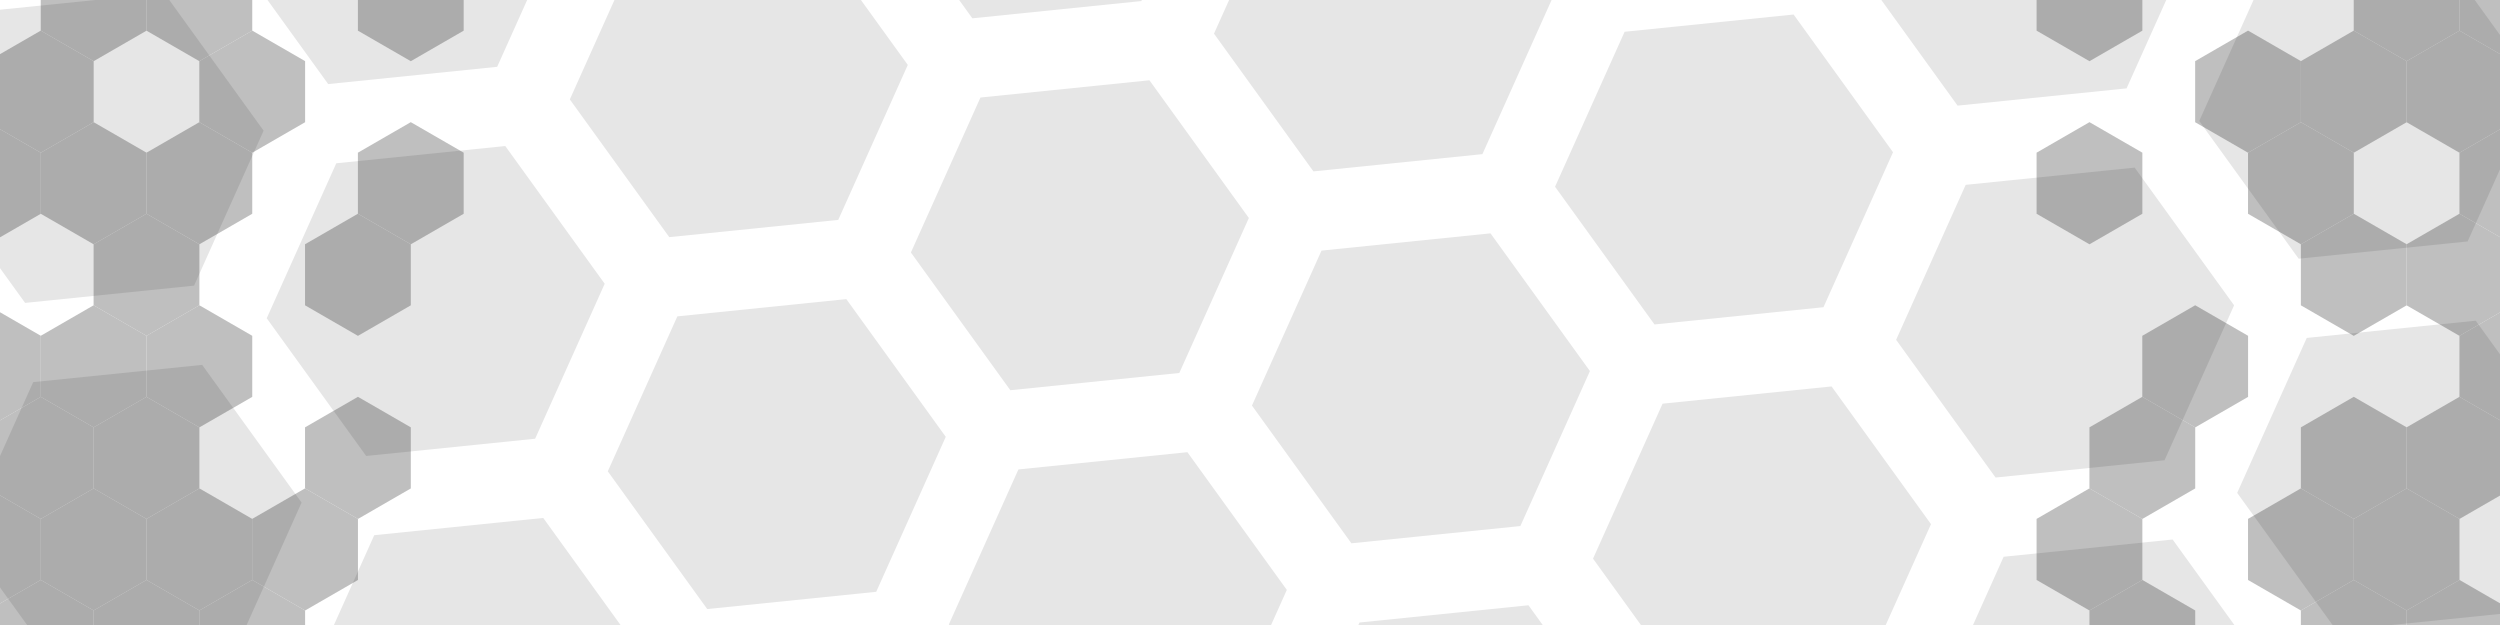 <?xml version="1.0" encoding="UTF-8" standalone="no"?>
<!-- Created with Inkscape (http://www.inkscape.org/) -->

<svg
   width="1024"
   height="256"
   viewBox="0 0 270.933 67.733"
   version="1.1"
   id="svg1"
   inkscape:version="1.4 (86a8ad7, 2024-10-11)"
   sodipodi:docname="title.svg"
   xmlns:inkscape="http://www.inkscape.org/namespaces/inkscape"
   xmlns:sodipodi="http://sodipodi.sourceforge.net/DTD/sodipodi-0.dtd"
   xmlns="http://www.w3.org/2000/svg"
   xmlns:svg="http://www.w3.org/2000/svg">
  <sodipodi:namedview
     id="namedview1"
     pagecolor="#505050"
     bordercolor="#eeeeee"
     borderopacity="1"
     inkscape:showpageshadow="0"
     inkscape:pageopacity="0"
     inkscape:pagecheckerboard="0"
     inkscape:deskcolor="#505050"
     inkscape:document-units="px"
     inkscape:zoom="0.7332364"
     inkscape:cx="767.14686"
     inkscape:cy="133.65403"
     inkscape:window-width="2560"
     inkscape:window-height="1476"
     inkscape:window-x="-12"
     inkscape:window-y="-12"
     inkscape:window-maximized="1"
     inkscape:current-layer="g256" />
  <defs
     id="defs1">
    <filter
       inkscape:collect="always"
       style="color-interpolation-filters:sRGB"
       id="filter243"
       x="-0.035"
       y="-0.022"
       width="1.071"
       height="1.044">
      <feGaussianBlur
         inkscape:collect="always"
         stdDeviation="0.843"
         id="feGaussianBlur243" />
    </filter>
    <filter
       inkscape:collect="always"
       style="color-interpolation-filters:sRGB"
       id="filter244"
       x="-0.031"
       y="-0.024"
       width="1.062"
       height="1.048">
      <feGaussianBlur
         inkscape:collect="always"
         stdDeviation="0.82"
         id="feGaussianBlur244" />
    </filter>
  </defs>
  <g
     inkscape:label="Layer 1"
     inkscape:groupmode="layer"
     id="layer1">
    <rect
       style="opacity:1;fill:#ffffff;fill-opacity:1;stroke-width:1;stroke-linecap:round;stroke-linejoin:round;-inkscape-stroke:none;paint-order:stroke markers fill"
       id="rect1"
       width="270.933"
       height="67.733"
       x="0"
       y="0" />
    <g
       id="g243"
       style="opacity:0.25;filter:url(#filter243)"
       transform="translate(-1.323)">
      <path
         sodipodi:type="star"
         style="opacity:1;fill:#000000;fill-opacity:1;stroke-width:1.611;stroke-linecap:round;stroke-linejoin:round;-inkscape-stroke:none;paint-order:stroke markers fill"
         id="path2"
         inkscape:flatsided="true"
         sodipodi:sides="6"
         sodipodi:cx="32.475883"
         sodipodi:cy="33.377991"
         sodipodi:r1="10.658625"
         sodipodi:r2="9.2306404"
         sodipodi:arg1="-1.5707963"
         sodipodi:arg2="-1.0471976"
         inkscape:rounded="0"
         inkscape:randomized="0"
         d="m 32.476,22.719 9.231,5.329 0,10.659 -9.231,5.329 -9.231,-5.329 0,-10.659 z"
         transform="matrix(0.621,0,0,0.621,-14.426,-10.792)" />
      <path
         sodipodi:type="star"
         style="opacity:1;fill:#000000;fill-opacity:1;stroke-width:1.611;stroke-linecap:round;stroke-linejoin:round;-inkscape-stroke:none;paint-order:stroke markers fill"
         id="path4"
         inkscape:flatsided="true"
         sodipodi:sides="6"
         sodipodi:cx="32.475883"
         sodipodi:cy="33.377991"
         sodipodi:r1="10.658625"
         sodipodi:r2="9.2306404"
         sodipodi:arg1="-1.5707963"
         sodipodi:arg2="-1.0471976"
         inkscape:rounded="0"
         inkscape:randomized="0"
         d="m 32.476,22.719 9.231,5.329 0,10.659 -9.231,5.329 -9.231,-5.329 0,-10.659 z"
         transform="matrix(0.621,0,0,0.621,-8.697,-20.714)" />
      <path
         sodipodi:type="star"
         style="opacity:1;fill:#000000;fill-opacity:1;stroke-width:1.611;stroke-linecap:round;stroke-linejoin:round;-inkscape-stroke:none;paint-order:stroke markers fill"
         id="path6"
         inkscape:flatsided="true"
         sodipodi:sides="6"
         sodipodi:cx="32.475883"
         sodipodi:cy="33.377991"
         sodipodi:r1="10.658625"
         sodipodi:r2="9.2306404"
         sodipodi:arg1="-1.5707963"
         sodipodi:arg2="-1.0471976"
         inkscape:rounded="0"
         inkscape:randomized="0"
         d="m 32.476,22.719 9.231,5.329 0,10.659 -9.231,5.329 -9.231,-5.329 0,-10.659 z"
         transform="matrix(0.621,0,0,0.621,2.76,-0.87)" />
      <path
         sodipodi:type="star"
         style="opacity:1;fill:#000000;fill-opacity:1;stroke-width:1.611;stroke-linecap:round;stroke-linejoin:round;-inkscape-stroke:none;paint-order:stroke markers fill"
         id="path7"
         inkscape:flatsided="true"
         sodipodi:sides="6"
         sodipodi:cx="32.475883"
         sodipodi:cy="33.377991"
         sodipodi:r1="10.658625"
         sodipodi:r2="9.2306404"
         sodipodi:arg1="-1.5707963"
         sodipodi:arg2="-1.0471976"
         inkscape:rounded="0"
         inkscape:randomized="0"
         d="m 32.476,22.719 9.231,5.329 0,10.659 -9.231,5.329 -9.231,-5.329 0,-10.659 z"
         transform="matrix(0.621,0,0,0.621,8.488,-10.792)" />
      <path
         sodipodi:type="star"
         style="opacity:1;fill:#000000;fill-opacity:1;stroke-width:1.611;stroke-linecap:round;stroke-linejoin:round;-inkscape-stroke:none;paint-order:stroke markers fill"
         id="path9"
         inkscape:flatsided="true"
         sodipodi:sides="6"
         sodipodi:cx="32.475883"
         sodipodi:cy="33.377991"
         sodipodi:r1="10.658625"
         sodipodi:r2="9.2306404"
         sodipodi:arg1="-1.5707963"
         sodipodi:arg2="-1.0471976"
         inkscape:rounded="0"
         inkscape:randomized="0"
         d="m 32.476,22.719 9.231,5.329 0,10.659 -9.231,5.329 -9.231,-5.329 0,-10.659 z"
         transform="matrix(0.621,0,0,0.621,2.76,-20.714)" />
      <path
         sodipodi:type="star"
         style="opacity:1;fill:#000000;fill-opacity:1;stroke-width:1.611;stroke-linecap:round;stroke-linejoin:round;-inkscape-stroke:none;paint-order:stroke markers fill"
         id="path13"
         inkscape:flatsided="true"
         sodipodi:sides="6"
         sodipodi:cx="32.475883"
         sodipodi:cy="33.377991"
         sodipodi:r1="10.658625"
         sodipodi:r2="9.2306404"
         sodipodi:arg1="-1.5707963"
         sodipodi:arg2="-1.0471976"
         inkscape:rounded="0"
         inkscape:randomized="0"
         d="m 32.476,22.719 9.231,5.329 0,10.659 -9.231,5.329 -9.231,-5.329 0,-10.659 z"
         transform="matrix(0.621,0,0,0.621,-2.969,9.052)" />
      <path
         sodipodi:type="star"
         style="opacity:1;fill:#000000;fill-opacity:1;stroke-width:1.611;stroke-linecap:round;stroke-linejoin:round;-inkscape-stroke:none;paint-order:stroke markers fill"
         id="path14"
         inkscape:flatsided="true"
         sodipodi:sides="6"
         sodipodi:cx="32.475883"
         sodipodi:cy="33.377991"
         sodipodi:r1="10.658625"
         sodipodi:r2="9.2306404"
         sodipodi:arg1="-1.5707963"
         sodipodi:arg2="-1.0471976"
         inkscape:rounded="0"
         inkscape:randomized="0"
         d="m 32.476,22.719 9.231,5.329 0,10.659 -9.231,5.329 -9.231,-5.329 0,-10.659 z"
         transform="matrix(0.621,0,0,0.621,2.76,18.974)" />
      <path
         sodipodi:type="star"
         style="opacity:1;fill:#000000;fill-opacity:1;stroke-width:1.611;stroke-linecap:round;stroke-linejoin:round;-inkscape-stroke:none;paint-order:stroke markers fill"
         id="path17"
         inkscape:flatsided="true"
         sodipodi:sides="6"
         sodipodi:cx="32.475883"
         sodipodi:cy="33.377991"
         sodipodi:r1="10.658625"
         sodipodi:r2="9.2306404"
         sodipodi:arg1="-1.5707963"
         sodipodi:arg2="-1.0471976"
         inkscape:rounded="0"
         inkscape:randomized="0"
         d="m 32.476,22.719 9.231,5.329 0,10.659 -9.231,5.329 -9.231,-5.329 0,-10.659 z"
         transform="matrix(0.621,0,0,0.621,19.945,28.895)" />
      <path
         sodipodi:type="star"
         style="opacity:1;fill:#000000;fill-opacity:1;stroke-width:1.611;stroke-linecap:round;stroke-linejoin:round;-inkscape-stroke:none;paint-order:stroke markers fill"
         id="path20"
         inkscape:flatsided="true"
         sodipodi:sides="6"
         sodipodi:cx="32.475883"
         sodipodi:cy="33.377991"
         sodipodi:r1="10.658625"
         sodipodi:r2="9.2306404"
         sodipodi:arg1="-1.5707963"
         sodipodi:arg2="-1.0471976"
         inkscape:rounded="0"
         inkscape:randomized="0"
         d="m 32.476,22.719 9.231,5.329 0,10.659 -9.231,5.329 -9.231,-5.329 0,-10.659 z"
         transform="matrix(0.621,0,0,0.621,19.945,9.052)" />
      <path
         sodipodi:type="star"
         style="opacity:1;fill:#000000;fill-opacity:1;stroke-width:1.611;stroke-linecap:round;stroke-linejoin:round;-inkscape-stroke:none;paint-order:stroke markers fill"
         id="path21"
         inkscape:flatsided="true"
         sodipodi:sides="6"
         sodipodi:cx="32.475883"
         sodipodi:cy="33.377991"
         sodipodi:r1="10.658625"
         sodipodi:r2="9.2306404"
         sodipodi:arg1="-1.5707963"
         sodipodi:arg2="-1.0471976"
         inkscape:rounded="0"
         inkscape:randomized="0"
         d="m 32.476,22.719 9.231,5.329 0,10.659 -9.231,5.329 -9.231,-5.329 0,-10.659 z"
         transform="matrix(0.621,0,0,0.621,25.673,-0.87)" />
      <path
         sodipodi:type="star"
         style="opacity:1;fill:#000000;fill-opacity:1;stroke-width:1.611;stroke-linecap:round;stroke-linejoin:round;-inkscape-stroke:none;paint-order:stroke markers fill"
         id="path25"
         inkscape:flatsided="true"
         sodipodi:sides="6"
         sodipodi:cx="32.475883"
         sodipodi:cy="33.377991"
         sodipodi:r1="10.658625"
         sodipodi:r2="9.2306404"
         sodipodi:arg1="-1.5707963"
         sodipodi:arg2="-1.0471976"
         inkscape:rounded="0"
         inkscape:randomized="0"
         d="m 32.476,22.719 9.231,5.329 0,10.659 -9.231,5.329 -9.231,-5.329 0,-10.659 z"
         transform="matrix(0.621,0,0,0.621,-20.154,18.974)" />
      <path
         sodipodi:type="star"
         style="opacity:1;fill:#000000;fill-opacity:1;stroke-width:1.611;stroke-linecap:round;stroke-linejoin:round;-inkscape-stroke:none;paint-order:stroke markers fill"
         id="path26"
         inkscape:flatsided="true"
         sodipodi:sides="6"
         sodipodi:cx="32.475883"
         sodipodi:cy="33.377991"
         sodipodi:r1="10.658625"
         sodipodi:r2="9.2306404"
         sodipodi:arg1="-1.5707963"
         sodipodi:arg2="-1.0471976"
         inkscape:rounded="0"
         inkscape:randomized="0"
         d="m 32.476,22.719 9.231,5.329 0,10.659 -9.231,5.329 -9.231,-5.329 0,-10.659 z"
         transform="matrix(0.621,0,0,0.621,-14.426,28.895)" />
      <path
         sodipodi:type="star"
         style="opacity:1;fill:#000000;fill-opacity:1;stroke-width:1.611;stroke-linecap:round;stroke-linejoin:round;-inkscape-stroke:none;paint-order:stroke markers fill"
         id="path27"
         inkscape:flatsided="true"
         sodipodi:sides="6"
         sodipodi:cx="32.475883"
         sodipodi:cy="33.377991"
         sodipodi:r1="10.658625"
         sodipodi:r2="9.2306404"
         sodipodi:arg1="-1.5707963"
         sodipodi:arg2="-1.0471976"
         inkscape:rounded="0"
         inkscape:randomized="0"
         d="m 32.476,22.719 9.231,5.329 0,10.659 -9.231,5.329 -9.231,-5.329 0,-10.659 z"
         transform="matrix(0.621,0,0,0.621,-8.697,18.974)" />
      <path
         sodipodi:type="star"
         style="opacity:1;fill:#000000;fill-opacity:1;stroke-width:1.611;stroke-linecap:round;stroke-linejoin:round;-inkscape-stroke:none;paint-order:stroke markers fill"
         id="path28"
         inkscape:flatsided="true"
         sodipodi:sides="6"
         sodipodi:cx="32.475883"
         sodipodi:cy="33.377991"
         sodipodi:r1="10.658625"
         sodipodi:r2="9.2306404"
         sodipodi:arg1="-1.5707963"
         sodipodi:arg2="-1.0471976"
         inkscape:rounded="0"
         inkscape:randomized="0"
         d="m 32.476,22.719 9.231,5.329 0,10.659 -9.231,5.329 -9.231,-5.329 0,-10.659 z"
         transform="matrix(0.621,0,0,0.621,-20.154,-0.87)" />
      <path
         sodipodi:type="star"
         style="opacity:1;fill:#000000;fill-opacity:1;stroke-width:1.611;stroke-linecap:round;stroke-linejoin:round;-inkscape-stroke:none;paint-order:stroke markers fill"
         id="path30"
         inkscape:flatsided="true"
         sodipodi:sides="6"
         sodipodi:cx="32.475883"
         sodipodi:cy="33.377991"
         sodipodi:r1="10.658625"
         sodipodi:r2="9.2306404"
         sodipodi:arg1="-1.5707963"
         sodipodi:arg2="-1.0471976"
         inkscape:rounded="0"
         inkscape:randomized="0"
         d="m 32.476,22.719 9.231,5.329 0,10.659 -9.231,5.329 -9.231,-5.329 0,-10.659 z"
         transform="matrix(0.621,0,0,0.621,-8.697,-0.87)" />
      <path
         sodipodi:type="star"
         style="opacity:1;fill:#000000;fill-opacity:1;stroke-width:1.611;stroke-linecap:round;stroke-linejoin:round;-inkscape-stroke:none;paint-order:stroke markers fill"
         id="path31"
         inkscape:flatsided="true"
         sodipodi:sides="6"
         sodipodi:cx="32.475883"
         sodipodi:cy="33.377991"
         sodipodi:r1="10.658625"
         sodipodi:r2="9.2306404"
         sodipodi:arg1="-1.5707963"
         sodipodi:arg2="-1.0471976"
         inkscape:rounded="0"
         inkscape:randomized="0"
         d="m 32.476,22.719 9.231,5.329 0,10.659 -9.231,5.329 -9.231,-5.329 0,-10.659 z"
         transform="matrix(0.621,0,0,0.621,-20.154,38.817)" />
      <path
         sodipodi:type="star"
         style="opacity:1;fill:#000000;fill-opacity:1;stroke-width:1.611;stroke-linecap:round;stroke-linejoin:round;-inkscape-stroke:none;paint-order:stroke markers fill"
         id="path32"
         inkscape:flatsided="true"
         sodipodi:sides="6"
         sodipodi:cx="32.475883"
         sodipodi:cy="33.377991"
         sodipodi:r1="10.658625"
         sodipodi:r2="9.2306404"
         sodipodi:arg1="-1.5707963"
         sodipodi:arg2="-1.0471976"
         inkscape:rounded="0"
         inkscape:randomized="0"
         d="m 32.476,22.719 9.231,5.329 0,10.659 -9.231,5.329 -9.231,-5.329 0,-10.659 z"
         transform="matrix(0.621,0,0,0.621,-14.426,48.739)" />
      <path
         sodipodi:type="star"
         style="opacity:1;fill:#000000;fill-opacity:1;stroke-width:1.611;stroke-linecap:round;stroke-linejoin:round;-inkscape-stroke:none;paint-order:stroke markers fill"
         id="path33"
         inkscape:flatsided="true"
         sodipodi:sides="6"
         sodipodi:cx="32.475883"
         sodipodi:cy="33.377991"
         sodipodi:r1="10.658625"
         sodipodi:r2="9.2306404"
         sodipodi:arg1="-1.5707963"
         sodipodi:arg2="-1.0471976"
         inkscape:rounded="0"
         inkscape:randomized="0"
         d="m 32.476,22.719 9.231,5.329 0,10.659 -9.231,5.329 -9.231,-5.329 0,-10.659 z"
         transform="matrix(0.621,0,0,0.621,-8.697,38.817)" />
      <path
         sodipodi:type="star"
         style="opacity:1;fill:#000000;fill-opacity:1;stroke-width:1.611;stroke-linecap:round;stroke-linejoin:round;-inkscape-stroke:none;paint-order:stroke markers fill"
         id="path34"
         inkscape:flatsided="true"
         sodipodi:sides="6"
         sodipodi:cx="32.475883"
         sodipodi:cy="33.377991"
         sodipodi:r1="10.658625"
         sodipodi:r2="9.2306404"
         sodipodi:arg1="-1.5707963"
         sodipodi:arg2="-1.0471976"
         inkscape:rounded="0"
         inkscape:randomized="0"
         d="m 32.476,22.719 9.231,5.329 0,10.659 -9.231,5.329 -9.231,-5.329 0,-10.659 z"
         transform="matrix(0.621,0,0,0.621,-2.969,48.739)" />
      <path
         sodipodi:type="star"
         style="opacity:1;fill:#000000;fill-opacity:1;stroke-width:1.611;stroke-linecap:round;stroke-linejoin:round;-inkscape-stroke:none;paint-order:stroke markers fill"
         id="path35"
         inkscape:flatsided="true"
         sodipodi:sides="6"
         sodipodi:cx="32.475883"
         sodipodi:cy="33.377991"
         sodipodi:r1="10.658625"
         sodipodi:r2="9.2306404"
         sodipodi:arg1="-1.5707963"
         sodipodi:arg2="-1.0471976"
         inkscape:rounded="0"
         inkscape:randomized="0"
         d="m 32.476,22.719 9.231,5.329 0,10.659 -9.231,5.329 -9.231,-5.329 0,-10.659 z"
         transform="matrix(0.621,0,0,0.621,2.76,58.661)" />
      <path
         sodipodi:type="star"
         style="opacity:1;fill:#000000;fill-opacity:1;stroke-width:1.611;stroke-linecap:round;stroke-linejoin:round;-inkscape-stroke:none;paint-order:stroke markers fill"
         id="path36"
         inkscape:flatsided="true"
         sodipodi:sides="6"
         sodipodi:cx="32.475883"
         sodipodi:cy="33.377991"
         sodipodi:r1="10.658625"
         sodipodi:r2="9.2306404"
         sodipodi:arg1="-1.5707963"
         sodipodi:arg2="-1.0471976"
         inkscape:rounded="0"
         inkscape:randomized="0"
         d="m 32.476,22.719 9.231,5.329 0,10.659 -9.231,5.329 -9.231,-5.329 0,-10.659 z"
         transform="matrix(0.621,0,0,0.621,8.488,48.739)" />
      <path
         sodipodi:type="star"
         style="opacity:1;fill:#000000;fill-opacity:1;stroke-width:1.611;stroke-linecap:round;stroke-linejoin:round;-inkscape-stroke:none;paint-order:stroke markers fill"
         id="path37"
         inkscape:flatsided="true"
         sodipodi:sides="6"
         sodipodi:cx="32.475883"
         sodipodi:cy="33.377991"
         sodipodi:r1="10.658625"
         sodipodi:r2="9.2306404"
         sodipodi:arg1="-1.5707963"
         sodipodi:arg2="-1.0471976"
         inkscape:rounded="0"
         inkscape:randomized="0"
         d="m 32.476,22.719 9.231,5.329 0,10.659 -9.231,5.329 -9.231,-5.329 0,-10.659 z"
         transform="matrix(0.621,0,0,0.621,-2.969,28.895)" />
      <path
         sodipodi:type="star"
         style="opacity:1;fill:#000000;fill-opacity:1;stroke-width:1.611;stroke-linecap:round;stroke-linejoin:round;-inkscape-stroke:none;paint-order:stroke markers fill"
         id="path38"
         inkscape:flatsided="true"
         sodipodi:sides="6"
         sodipodi:cx="32.475883"
         sodipodi:cy="33.377991"
         sodipodi:r1="10.658625"
         sodipodi:r2="9.2306404"
         sodipodi:arg1="-1.5707963"
         sodipodi:arg2="-1.0471976"
         inkscape:rounded="0"
         inkscape:randomized="0"
         d="m 32.476,22.719 9.231,5.329 0,10.659 -9.231,5.329 -9.231,-5.329 0,-10.659 z"
         transform="matrix(0.621,0,0,0.621,2.76,38.817)" />
      <path
         sodipodi:type="star"
         style="opacity:1;fill:#000000;fill-opacity:1;stroke-width:1.611;stroke-linecap:round;stroke-linejoin:round;-inkscape-stroke:none;paint-order:stroke markers fill"
         id="path40"
         inkscape:flatsided="true"
         sodipodi:sides="6"
         sodipodi:cx="32.475883"
         sodipodi:cy="33.377991"
         sodipodi:r1="10.658625"
         sodipodi:r2="9.2306404"
         sodipodi:arg1="-1.5707963"
         sodipodi:arg2="-1.0471976"
         inkscape:rounded="0"
         inkscape:randomized="0"
         d="m 32.476,22.719 9.231,5.329 0,10.659 -9.231,5.329 -9.231,-5.329 0,-10.659 z"
         transform="matrix(0.621,0,0,0.621,14.216,38.817)" />
      <path
         sodipodi:type="star"
         style="opacity:1;fill:#000000;fill-opacity:1;stroke-width:1.611;stroke-linecap:round;stroke-linejoin:round;-inkscape-stroke:none;paint-order:stroke markers fill"
         id="path69"
         inkscape:flatsided="true"
         sodipodi:sides="6"
         sodipodi:cx="32.475883"
         sodipodi:cy="33.377991"
         sodipodi:r1="10.658625"
         sodipodi:r2="9.2306404"
         sodipodi:arg1="-1.5707963"
         sodipodi:arg2="-1.0471976"
         inkscape:rounded="0"
         inkscape:randomized="0"
         d="m 32.476,22.719 9.231,5.329 0,10.659 -9.231,5.329 -9.231,-5.329 0,-10.659 z"
         transform="matrix(0.621,0,0,0.621,25.673,-20.714)" />
    </g>
    <g
       id="g244"
       style="opacity:0.25;filter:url(#filter244)">
      <path
         sodipodi:type="star"
         style="opacity:1;fill:#000000;fill-opacity:1;stroke-width:1.611;stroke-linecap:round;stroke-linejoin:round;-inkscape-stroke:none;paint-order:stroke markers fill"
         id="path121"
         inkscape:flatsided="true"
         sodipodi:sides="6"
         sodipodi:cx="32.475883"
         sodipodi:cy="33.377991"
         sodipodi:r1="10.658625"
         sodipodi:r2="9.2306404"
         sodipodi:arg1="-1.5707963"
         sodipodi:arg2="-1.0471976"
         inkscape:rounded="0"
         inkscape:randomized="0"
         d="m 32.476,22.719 9.231,5.329 0,10.659 -9.231,5.329 -9.231,-5.329 0,-10.659 z"
         transform="matrix(0.621,0,0,0.621,223.46,-10.792)" />
      <path
         sodipodi:type="star"
         style="opacity:1;fill:#000000;fill-opacity:1;stroke-width:1.611;stroke-linecap:round;stroke-linejoin:round;-inkscape-stroke:none;paint-order:stroke markers fill"
         id="path122"
         inkscape:flatsided="true"
         sodipodi:sides="6"
         sodipodi:cx="32.475883"
         sodipodi:cy="33.377991"
         sodipodi:r1="10.658625"
         sodipodi:r2="9.2306404"
         sodipodi:arg1="-1.5707963"
         sodipodi:arg2="-1.0471976"
         inkscape:rounded="0"
         inkscape:randomized="0"
         d="m 32.476,22.719 9.231,5.329 0,10.659 -9.231,5.329 -9.231,-5.329 0,-10.659 z"
         transform="matrix(0.621,0,0,0.621,229.189,-0.87)" />
      <path
         sodipodi:type="star"
         style="opacity:1;fill:#000000;fill-opacity:1;stroke-width:1.611;stroke-linecap:round;stroke-linejoin:round;-inkscape-stroke:none;paint-order:stroke markers fill"
         id="path123"
         inkscape:flatsided="true"
         sodipodi:sides="6"
         sodipodi:cx="32.475883"
         sodipodi:cy="33.377991"
         sodipodi:r1="10.658625"
         sodipodi:r2="9.2306404"
         sodipodi:arg1="-1.5707963"
         sodipodi:arg2="-1.0471976"
         inkscape:rounded="0"
         inkscape:randomized="0"
         d="m 32.476,22.719 9.231,5.329 0,10.659 -9.231,5.329 -9.231,-5.329 0,-10.659 z"
         transform="matrix(0.621,0,0,0.621,234.917,-10.792)" />
      <path
         sodipodi:type="star"
         style="opacity:1;fill:#000000;fill-opacity:1;stroke-width:1.611;stroke-linecap:round;stroke-linejoin:round;-inkscape-stroke:none;paint-order:stroke markers fill"
         id="path125"
         inkscape:flatsided="true"
         sodipodi:sides="6"
         sodipodi:cx="32.475883"
         sodipodi:cy="33.377991"
         sodipodi:r1="10.658625"
         sodipodi:r2="9.2306404"
         sodipodi:arg1="-1.5707963"
         sodipodi:arg2="-1.0471976"
         inkscape:rounded="0"
         inkscape:randomized="0"
         d="m 32.476,22.719 9.231,5.329 0,10.659 -9.231,5.329 -9.231,-5.329 0,-10.659 z"
         transform="matrix(0.621,0,0,0.621,246.374,9.052)" />
      <path
         sodipodi:type="star"
         style="opacity:1;fill:#000000;fill-opacity:1;stroke-width:1.611;stroke-linecap:round;stroke-linejoin:round;-inkscape-stroke:none;paint-order:stroke markers fill"
         id="path126"
         inkscape:flatsided="true"
         sodipodi:sides="6"
         sodipodi:cx="32.475883"
         sodipodi:cy="33.377991"
         sodipodi:r1="10.658625"
         sodipodi:r2="9.2306404"
         sodipodi:arg1="-1.5707963"
         sodipodi:arg2="-1.0471976"
         inkscape:rounded="0"
         inkscape:randomized="0"
         d="m 32.476,22.719 9.231,5.329 0,10.659 -9.231,5.329 -9.231,-5.329 0,-10.659 z"
         transform="matrix(0.621,0,0,0.621,252.102,-0.87)" />
      <path
         sodipodi:type="star"
         style="opacity:1;fill:#000000;fill-opacity:1;stroke-width:1.611;stroke-linecap:round;stroke-linejoin:round;-inkscape-stroke:none;paint-order:stroke markers fill"
         id="path127"
         inkscape:flatsided="true"
         sodipodi:sides="6"
         sodipodi:cx="32.475883"
         sodipodi:cy="33.377991"
         sodipodi:r1="10.658625"
         sodipodi:r2="9.2306404"
         sodipodi:arg1="-1.5707963"
         sodipodi:arg2="-1.0471976"
         inkscape:rounded="0"
         inkscape:randomized="0"
         d="m 32.476,22.719 9.231,5.329 0,10.659 -9.231,5.329 -9.231,-5.329 0,-10.659 z"
         transform="matrix(0.621,0,0,0.621,240.645,-20.714)" />
      <path
         sodipodi:type="star"
         style="opacity:1;fill:#000000;fill-opacity:1;stroke-width:1.611;stroke-linecap:round;stroke-linejoin:round;-inkscape-stroke:none;paint-order:stroke markers fill"
         id="path128"
         inkscape:flatsided="true"
         sodipodi:sides="6"
         sodipodi:cx="32.475883"
         sodipodi:cy="33.377991"
         sodipodi:r1="10.658625"
         sodipodi:r2="9.2306404"
         sodipodi:arg1="-1.5707963"
         sodipodi:arg2="-1.0471976"
         inkscape:rounded="0"
         inkscape:randomized="0"
         d="m 32.476,22.719 9.231,5.329 0,10.659 -9.231,5.329 -9.231,-5.329 0,-10.659 z"
         transform="matrix(0.621,0,0,0.621,246.374,-10.792)" />
      <path
         sodipodi:type="star"
         style="opacity:1;fill:#000000;fill-opacity:1;stroke-width:1.611;stroke-linecap:round;stroke-linejoin:round;-inkscape-stroke:none;paint-order:stroke markers fill"
         id="path129"
         inkscape:flatsided="true"
         sodipodi:sides="6"
         sodipodi:cx="32.475883"
         sodipodi:cy="33.377991"
         sodipodi:r1="10.658625"
         sodipodi:r2="9.2306404"
         sodipodi:arg1="-1.5707963"
         sodipodi:arg2="-1.0471976"
         inkscape:rounded="0"
         inkscape:randomized="0"
         d="m 32.476,22.719 9.231,5.329 0,10.659 -9.231,5.329 -9.231,-5.329 0,-10.659 z"
         transform="matrix(0.621,0,0,0.621,252.102,-20.714)" />
      <path
         sodipodi:type="star"
         style="opacity:1;fill:#000000;fill-opacity:1;stroke-width:1.611;stroke-linecap:round;stroke-linejoin:round;-inkscape-stroke:none;paint-order:stroke markers fill"
         id="path142"
         inkscape:flatsided="true"
         sodipodi:sides="6"
         sodipodi:cx="32.475883"
         sodipodi:cy="33.377991"
         sodipodi:r1="10.658625"
         sodipodi:r2="9.2306404"
         sodipodi:arg1="-1.5707963"
         sodipodi:arg2="-1.0471976"
         inkscape:rounded="0"
         inkscape:randomized="0"
         d="m 32.476,22.719 9.231,5.329 0,10.659 -9.231,5.329 -9.231,-5.329 0,-10.659 z"
         transform="matrix(0.621,0,0,0.621,206.275,-0.87)" />
      <path
         sodipodi:type="star"
         style="opacity:1;fill:#000000;fill-opacity:1;stroke-width:1.611;stroke-linecap:round;stroke-linejoin:round;-inkscape-stroke:none;paint-order:stroke markers fill"
         id="path145"
         inkscape:flatsided="true"
         sodipodi:sides="6"
         sodipodi:cx="32.475883"
         sodipodi:cy="33.377991"
         sodipodi:r1="10.658625"
         sodipodi:r2="9.2306404"
         sodipodi:arg1="-1.5707963"
         sodipodi:arg2="-1.0471976"
         inkscape:rounded="0"
         inkscape:randomized="0"
         d="m 32.476,22.719 9.231,5.329 0,10.659 -9.231,5.329 -9.231,-5.329 0,-10.659 z"
         transform="matrix(0.621,0,0,0.621,206.275,-20.714)" />
      <path
         sodipodi:type="star"
         style="opacity:1;fill:#000000;fill-opacity:1;stroke-width:1.611;stroke-linecap:round;stroke-linejoin:round;-inkscape-stroke:none;paint-order:stroke markers fill"
         id="path176"
         inkscape:flatsided="true"
         sodipodi:sides="6"
         sodipodi:cx="32.475883"
         sodipodi:cy="33.377991"
         sodipodi:r1="10.658625"
         sodipodi:r2="9.2306404"
         sodipodi:arg1="-1.5707963"
         sodipodi:arg2="-1.0471976"
         inkscape:rounded="0"
         inkscape:randomized="0"
         d="m 32.476,22.719 9.231,5.329 0,10.659 -9.231,5.329 -9.231,-5.329 0,-10.659 z"
         transform="matrix(0.621,0,0,0.621,212.003,28.895)" />
      <path
         sodipodi:type="star"
         style="opacity:1;fill:#000000;fill-opacity:1;stroke-width:1.611;stroke-linecap:round;stroke-linejoin:round;-inkscape-stroke:none;paint-order:stroke markers fill"
         id="path177"
         inkscape:flatsided="true"
         sodipodi:sides="6"
         sodipodi:cx="32.475883"
         sodipodi:cy="33.377991"
         sodipodi:r1="10.658625"
         sodipodi:r2="9.2306404"
         sodipodi:arg1="-1.5707963"
         sodipodi:arg2="-1.0471976"
         inkscape:rounded="0"
         inkscape:randomized="0"
         d="m 32.476,22.719 9.231,5.329 0,10.659 -9.231,5.329 -9.231,-5.329 0,-10.659 z"
         transform="matrix(0.621,0,0,0.621,217.732,18.974)" />
      <path
         sodipodi:type="star"
         style="opacity:1;fill:#000000;fill-opacity:1;stroke-width:1.611;stroke-linecap:round;stroke-linejoin:round;-inkscape-stroke:none;paint-order:stroke markers fill"
         id="path179"
         inkscape:flatsided="true"
         sodipodi:sides="6"
         sodipodi:cx="32.475883"
         sodipodi:cy="33.377991"
         sodipodi:r1="10.658625"
         sodipodi:r2="9.2306404"
         sodipodi:arg1="-1.5707963"
         sodipodi:arg2="-1.0471976"
         inkscape:rounded="0"
         inkscape:randomized="0"
         d="m 32.476,22.719 9.231,5.329 0,10.659 -9.231,5.329 -9.231,-5.329 0,-10.659 z"
         transform="matrix(0.621,0,0,0.621,229.189,38.817)" />
      <path
         sodipodi:type="star"
         style="opacity:1;fill:#000000;fill-opacity:1;stroke-width:1.611;stroke-linecap:round;stroke-linejoin:round;-inkscape-stroke:none;paint-order:stroke markers fill"
         id="path180"
         inkscape:flatsided="true"
         sodipodi:sides="6"
         sodipodi:cx="32.475883"
         sodipodi:cy="33.377991"
         sodipodi:r1="10.658625"
         sodipodi:r2="9.2306404"
         sodipodi:arg1="-1.5707963"
         sodipodi:arg2="-1.0471976"
         inkscape:rounded="0"
         inkscape:randomized="0"
         d="m 32.476,22.719 9.231,5.329 0,10.659 -9.231,5.329 -9.231,-5.329 0,-10.659 z"
         transform="matrix(0.621,0,0,0.621,234.917,28.895)" />
      <path
         sodipodi:type="star"
         style="opacity:1;fill:#000000;fill-opacity:1;stroke-width:1.611;stroke-linecap:round;stroke-linejoin:round;-inkscape-stroke:none;paint-order:stroke markers fill"
         id="path183"
         inkscape:flatsided="true"
         sodipodi:sides="6"
         sodipodi:cx="32.475883"
         sodipodi:cy="33.377991"
         sodipodi:r1="10.658625"
         sodipodi:r2="9.2306404"
         sodipodi:arg1="-1.5707963"
         sodipodi:arg2="-1.0471976"
         inkscape:rounded="0"
         inkscape:randomized="0"
         d="m 32.476,22.719 9.231,5.329 0,10.659 -9.231,5.329 -9.231,-5.329 0,-10.659 z"
         transform="matrix(0.621,0,0,0.621,234.917,9.052)" />
      <path
         sodipodi:type="star"
         style="opacity:1;fill:#000000;fill-opacity:1;stroke-width:1.611;stroke-linecap:round;stroke-linejoin:round;-inkscape-stroke:none;paint-order:stroke markers fill"
         id="path185"
         inkscape:flatsided="true"
         sodipodi:sides="6"
         sodipodi:cx="32.475883"
         sodipodi:cy="33.377991"
         sodipodi:r1="10.658625"
         sodipodi:r2="9.2306404"
         sodipodi:arg1="-1.5707963"
         sodipodi:arg2="-1.0471976"
         inkscape:rounded="0"
         inkscape:randomized="0"
         d="m 32.476,22.719 9.231,5.329 0,10.659 -9.231,5.329 -9.231,-5.329 0,-10.659 z"
         transform="matrix(0.621,0,0,0.621,246.374,28.895)" />
      <path
         sodipodi:type="star"
         style="opacity:1;fill:#000000;fill-opacity:1;stroke-width:1.611;stroke-linecap:round;stroke-linejoin:round;-inkscape-stroke:none;paint-order:stroke markers fill"
         id="path186"
         inkscape:flatsided="true"
         sodipodi:sides="6"
         sodipodi:cx="32.475883"
         sodipodi:cy="33.377991"
         sodipodi:r1="10.658625"
         sodipodi:r2="9.2306404"
         sodipodi:arg1="-1.5707963"
         sodipodi:arg2="-1.0471976"
         inkscape:rounded="0"
         inkscape:randomized="0"
         d="m 32.476,22.719 9.231,5.329 0,10.659 -9.231,5.329 -9.231,-5.329 0,-10.659 z"
         transform="matrix(0.621,0,0,0.621,252.102,18.974)" />
      <path
         sodipodi:type="star"
         style="opacity:1;fill:#000000;fill-opacity:1;stroke-width:1.611;stroke-linecap:round;stroke-linejoin:round;-inkscape-stroke:none;paint-order:stroke markers fill"
         id="path187"
         inkscape:flatsided="true"
         sodipodi:sides="6"
         sodipodi:cx="32.475883"
         sodipodi:cy="33.377991"
         sodipodi:r1="10.658625"
         sodipodi:r2="9.2306404"
         sodipodi:arg1="-1.5707963"
         sodipodi:arg2="-1.0471976"
         inkscape:rounded="0"
         inkscape:randomized="0"
         d="m 32.476,22.719 9.231,5.329 0,10.659 -9.231,5.329 -9.231,-5.329 0,-10.659 z"
         transform="matrix(0.621,0,0,0.621,257.831,28.895)" />
      <path
         sodipodi:type="star"
         style="opacity:1;fill:#000000;fill-opacity:1;stroke-width:1.611;stroke-linecap:round;stroke-linejoin:round;-inkscape-stroke:none;paint-order:stroke markers fill"
         id="path190"
         inkscape:flatsided="true"
         sodipodi:sides="6"
         sodipodi:cx="32.475883"
         sodipodi:cy="33.377991"
         sodipodi:r1="10.658625"
         sodipodi:r2="9.2306404"
         sodipodi:arg1="-1.5707963"
         sodipodi:arg2="-1.0471976"
         inkscape:rounded="0"
         inkscape:randomized="0"
         d="m 32.476,22.719 9.231,5.329 0,10.659 -9.231,5.329 -9.231,-5.329 0,-10.659 z"
         transform="matrix(0.621,0,0,0.621,257.831,9.052)" />
      <path
         sodipodi:type="star"
         style="opacity:1;fill:#000000;fill-opacity:1;stroke-width:1.611;stroke-linecap:round;stroke-linejoin:round;-inkscape-stroke:none;paint-order:stroke markers fill"
         id="path195"
         inkscape:flatsided="true"
         sodipodi:sides="6"
         sodipodi:cx="32.475883"
         sodipodi:cy="33.377991"
         sodipodi:r1="10.658625"
         sodipodi:r2="9.2306404"
         sodipodi:arg1="-1.5707963"
         sodipodi:arg2="-1.0471976"
         inkscape:rounded="0"
         inkscape:randomized="0"
         d="m 32.476,22.719 9.231,5.329 0,10.659 -9.231,5.329 -9.231,-5.329 0,-10.659 z"
         transform="matrix(0.621,0,0,0.621,234.917,48.739)" />
      <path
         sodipodi:type="star"
         style="opacity:1;fill:#000000;fill-opacity:1;stroke-width:1.611;stroke-linecap:round;stroke-linejoin:round;-inkscape-stroke:none;paint-order:stroke markers fill"
         id="path199"
         inkscape:flatsided="true"
         sodipodi:sides="6"
         sodipodi:cx="32.475883"
         sodipodi:cy="33.377991"
         sodipodi:r1="10.658625"
         sodipodi:r2="9.2306404"
         sodipodi:arg1="-1.5707963"
         sodipodi:arg2="-1.0471976"
         inkscape:rounded="0"
         inkscape:randomized="0"
         d="m 32.476,22.719 9.231,5.329 0,10.659 -9.231,5.329 -9.231,-5.329 0,-10.659 z"
         transform="matrix(0.621,0,0,0.621,240.645,38.817)" />
      <path
         sodipodi:type="star"
         style="opacity:1;fill:#000000;fill-opacity:1;stroke-width:1.611;stroke-linecap:round;stroke-linejoin:round;-inkscape-stroke:none;paint-order:stroke markers fill"
         id="path200"
         inkscape:flatsided="true"
         sodipodi:sides="6"
         sodipodi:cx="32.475883"
         sodipodi:cy="33.377991"
         sodipodi:r1="10.658625"
         sodipodi:r2="9.2306404"
         sodipodi:arg1="-1.5707963"
         sodipodi:arg2="-1.0471976"
         inkscape:rounded="0"
         inkscape:randomized="0"
         d="m 32.476,22.719 9.231,5.329 0,10.659 -9.231,5.329 -9.231,-5.329 0,-10.659 z"
         transform="matrix(0.621,0,0,0.621,246.374,48.739)" />
      <path
         sodipodi:type="star"
         style="opacity:1;fill:#000000;fill-opacity:1;stroke-width:1.611;stroke-linecap:round;stroke-linejoin:round;-inkscape-stroke:none;paint-order:stroke markers fill"
         id="path208"
         inkscape:flatsided="true"
         sodipodi:sides="6"
         sodipodi:cx="32.475883"
         sodipodi:cy="33.377991"
         sodipodi:r1="10.658625"
         sodipodi:r2="9.2306404"
         sodipodi:arg1="-1.5707963"
         sodipodi:arg2="-1.0471976"
         inkscape:rounded="0"
         inkscape:randomized="0"
         d="m 32.476,22.719 9.231,5.329 0,10.659 -9.231,5.329 -9.231,-5.329 0,-10.659 z"
         transform="matrix(0.621,0,0,0.621,206.275,38.817)" />
      <path
         sodipodi:type="star"
         style="opacity:1;fill:#000000;fill-opacity:1;stroke-width:1.611;stroke-linecap:round;stroke-linejoin:round;-inkscape-stroke:none;paint-order:stroke markers fill"
         id="path209"
         inkscape:flatsided="true"
         sodipodi:sides="6"
         sodipodi:cx="32.475883"
         sodipodi:cy="33.377991"
         sodipodi:r1="10.658625"
         sodipodi:r2="9.2306404"
         sodipodi:arg1="-1.5707963"
         sodipodi:arg2="-1.0471976"
         inkscape:rounded="0"
         inkscape:randomized="0"
         d="m 32.476,22.719 9.231,5.329 0,10.659 -9.231,5.329 -9.231,-5.329 0,-10.659 z"
         transform="matrix(0.621,0,0,0.621,212.003,48.739)" />
    </g>
    <g
       id="g254"
       transform="translate(89.292)">
      <g
         id="g256"
         transform="translate(-8.037964e-5)">
        <g
           id="g275"
           transform="matrix(0.254,0.114,-0.114,0.254,-1.946,109.739)"
           style="stroke-width:3.596;opacity:0.1">
          <path
             sodipodi:type="star"
             style="opacity:1;fill:#000000;fill-opacity:1;stroke-width:3.642;stroke-linecap:round;stroke-linejoin:round;-inkscape-stroke:none;paint-order:stroke markers fill"
             id="path247"
             inkscape:flatsided="true"
             sodipodi:sides="6"
             sodipodi:cx="119.66752"
             sodipodi:cy="-66.850517"
             sodipodi:r1="66.991089"
             sodipodi:r2="58.015987"
             sodipodi:arg1="1.5707963"
             sodipodi:arg2="2.0943951"
             inkscape:rounded="0"
             inkscape:randomized="0"
             d="M 119.668,0.141 61.652,-33.355 l -2e-6,-66.991 58.016,-33.496 58.016,33.496 0,66.991 z"
             transform="matrix(0.987,0,0,0.987,-290.264,-1.689)" />
          <path
             sodipodi:type="star"
             style="opacity:1;fill:#000000;fill-opacity:1;stroke-width:3.642;stroke-linecap:round;stroke-linejoin:round;-inkscape-stroke:none;paint-order:stroke markers fill"
             id="path248"
             inkscape:flatsided="true"
             sodipodi:sides="6"
             sodipodi:cx="119.66752"
             sodipodi:cy="-66.850517"
             sodipodi:r1="66.991089"
             sodipodi:r2="58.015987"
             sodipodi:arg1="1.5707963"
             sodipodi:arg2="2.0943951"
             inkscape:rounded="0"
             inkscape:randomized="0"
             d="M 119.668,0.141 61.652,-33.355 l -2e-6,-66.991 58.016,-33.496 58.016,33.496 0,66.991 z"
             transform="matrix(0.987,0,0,0.987,-217.503,-127.713)" />
          <path
             sodipodi:type="star"
             style="opacity:1;fill:#000000;fill-opacity:1;stroke-width:3.642;stroke-linecap:round;stroke-linejoin:round;-inkscape-stroke:none;paint-order:stroke markers fill"
             id="path249"
             inkscape:flatsided="true"
             sodipodi:sides="6"
             sodipodi:cx="119.66752"
             sodipodi:cy="-66.850517"
             sodipodi:r1="66.991089"
             sodipodi:r2="58.015987"
             sodipodi:arg1="1.5707963"
             sodipodi:arg2="2.0943951"
             inkscape:rounded="0"
             inkscape:randomized="0"
             d="M 119.668,0.141 61.652,-33.355 l -2e-6,-66.991 58.016,-33.496 58.016,33.496 0,66.991 z"
             transform="matrix(0.987,0,0,0.987,-71.982,-127.713)" />
          <path
             sodipodi:type="star"
             style="opacity:1;fill:#000000;fill-opacity:1;stroke-width:3.642;stroke-linecap:round;stroke-linejoin:round;-inkscape-stroke:none;paint-order:stroke markers fill"
             id="path250"
             inkscape:flatsided="true"
             sodipodi:sides="6"
             sodipodi:cx="119.66752"
             sodipodi:cy="-66.850517"
             sodipodi:r1="66.991089"
             sodipodi:r2="58.015987"
             sodipodi:arg1="1.5707963"
             sodipodi:arg2="2.0943951"
             inkscape:rounded="0"
             inkscape:randomized="0"
             d="M 119.668,0.141 61.652,-33.355 l -2e-6,-66.991 58.016,-33.496 58.016,33.496 0,66.991 z"
             transform="matrix(0.987,0,0,0.987,73.538,-127.713)" />
          <path
             sodipodi:type="star"
             style="opacity:1;fill:#000000;fill-opacity:1;stroke-width:3.642;stroke-linecap:round;stroke-linejoin:round;-inkscape-stroke:none;paint-order:stroke markers fill"
             id="path251"
             inkscape:flatsided="true"
             sodipodi:sides="6"
             sodipodi:cx="119.66752"
             sodipodi:cy="-66.850517"
             sodipodi:r1="66.991089"
             sodipodi:r2="58.015987"
             sodipodi:arg1="1.5707963"
             sodipodi:arg2="2.0943951"
             inkscape:rounded="0"
             inkscape:randomized="0"
             d="M 119.668,0.141 61.652,-33.355 l -2e-6,-66.991 58.016,-33.496 58.016,33.496 0,66.991 z"
             transform="matrix(0.987,0,0,0.987,0.778,-253.738)" />
          <path
             sodipodi:type="star"
             style="opacity:1;fill:#000000;fill-opacity:1;stroke-width:3.642;stroke-linecap:round;stroke-linejoin:round;-inkscape-stroke:none;paint-order:stroke markers fill"
             id="path252"
             inkscape:flatsided="true"
             sodipodi:sides="6"
             sodipodi:cx="119.66752"
             sodipodi:cy="-66.850517"
             sodipodi:r1="66.991089"
             sodipodi:r2="58.015987"
             sodipodi:arg1="1.5707963"
             sodipodi:arg2="2.0943951"
             inkscape:rounded="0"
             inkscape:randomized="0"
             d="M 119.668,0.141 61.652,-33.355 l -2e-6,-66.991 58.016,-33.496 58.016,33.496 0,66.991 z"
             transform="matrix(0.987,0,0,0.987,146.299,-253.738)" />
          <path
             sodipodi:type="star"
             style="opacity:1;fill:#000000;fill-opacity:1;stroke-width:3.642;stroke-linecap:round;stroke-linejoin:round;-inkscape-stroke:none;paint-order:stroke markers fill"
             id="path253"
             inkscape:flatsided="true"
             sodipodi:sides="6"
             sodipodi:cx="119.66752"
             sodipodi:cy="-66.850517"
             sodipodi:r1="66.991089"
             sodipodi:r2="58.015987"
             sodipodi:arg1="1.5707963"
             sodipodi:arg2="2.0943951"
             inkscape:rounded="0"
             inkscape:randomized="0"
             d="M 119.668,0.141 61.652,-33.355 l -2e-6,-66.991 58.016,-33.496 58.016,33.496 0,66.991 z"
             transform="matrix(0.987,0,0,0.987,-144.743,-253.738)" />
          <path
             sodipodi:type="star"
             style="opacity:1;fill:#000000;fill-opacity:1;stroke-width:3.642;stroke-linecap:round;stroke-linejoin:round;-inkscape-stroke:none;paint-order:stroke markers fill"
             id="path254"
             inkscape:flatsided="true"
             sodipodi:sides="6"
             sodipodi:cx="119.66752"
             sodipodi:cy="-66.850517"
             sodipodi:r1="66.991089"
             sodipodi:r2="58.015987"
             sodipodi:arg1="1.5707963"
             sodipodi:arg2="2.0943951"
             inkscape:rounded="0"
             inkscape:randomized="0"
             d="M 119.668,0.141 61.652,-33.355 l -2e-6,-66.991 58.016,-33.496 58.016,33.496 0,66.991 z"
             transform="matrix(0.987,0,0,0.987,-290.264,-253.738)" />
          <path
             sodipodi:type="star"
             style="opacity:1;fill:#000000;fill-opacity:1;stroke-width:3.642;stroke-linecap:round;stroke-linejoin:round;-inkscape-stroke:none;paint-order:stroke markers fill"
             id="path256"
             inkscape:flatsided="true"
             sodipodi:sides="6"
             sodipodi:cx="119.66752"
             sodipodi:cy="-66.850517"
             sodipodi:r1="66.991089"
             sodipodi:r2="58.015987"
             sodipodi:arg1="1.5707963"
             sodipodi:arg2="2.0943951"
             inkscape:rounded="0"
             inkscape:randomized="0"
             d="M 119.668,0.141 61.652,-33.355 l -2e-6,-66.991 58.016,-33.496 58.016,33.496 0,66.991 z"
             transform="matrix(0.987,0,0,0.987,-363.024,-127.713)" />
          <path
             sodipodi:type="star"
             style="opacity:1;fill:#000000;fill-opacity:1;stroke-width:3.642;stroke-linecap:round;stroke-linejoin:round;-inkscape-stroke:none;paint-order:stroke markers fill"
             id="path258"
             inkscape:flatsided="true"
             sodipodi:sides="6"
             sodipodi:cx="119.66752"
             sodipodi:cy="-66.850517"
             sodipodi:r1="66.991089"
             sodipodi:r2="58.015987"
             sodipodi:arg1="1.5707963"
             sodipodi:arg2="2.0943951"
             inkscape:rounded="0"
             inkscape:randomized="0"
             d="M 119.668,0.141 61.652,-33.355 l -2e-6,-66.991 58.016,-33.496 58.016,33.496 0,66.991 z"
             transform="matrix(0.987,0,0,0.987,-508.545,-127.713)" />
          <path
             sodipodi:type="star"
             style="opacity:1;fill:#000000;fill-opacity:1;stroke-width:3.642;stroke-linecap:round;stroke-linejoin:round;-inkscape-stroke:none;paint-order:stroke markers fill"
             id="path259"
             inkscape:flatsided="true"
             sodipodi:sides="6"
             sodipodi:cx="119.66752"
             sodipodi:cy="-66.850517"
             sodipodi:r1="66.991089"
             sodipodi:r2="58.015987"
             sodipodi:arg1="1.5707963"
             sodipodi:arg2="2.0943951"
             inkscape:rounded="0"
             inkscape:randomized="0"
             d="M 119.668,0.141 61.652,-33.355 l -2e-6,-66.991 58.016,-33.496 58.016,33.496 0,66.991 z"
             transform="matrix(0.987,0,0,0.987,-435.785,-1.689)" />
          <path
             sodipodi:type="star"
             style="opacity:1;fill:#000000;fill-opacity:1;stroke-width:3.642;stroke-linecap:round;stroke-linejoin:round;-inkscape-stroke:none;paint-order:stroke markers fill"
             id="path260"
             inkscape:flatsided="true"
             sodipodi:sides="6"
             sodipodi:cx="119.66752"
             sodipodi:cy="-66.850517"
             sodipodi:r1="66.991089"
             sodipodi:r2="58.015987"
             sodipodi:arg1="1.5707963"
             sodipodi:arg2="2.0943951"
             inkscape:rounded="0"
             inkscape:randomized="0"
             d="M 119.668,0.141 61.652,-33.355 l -2e-6,-66.991 58.016,-33.496 58.016,33.496 0,66.991 z"
             transform="matrix(0.987,0,0,0.987,-435.785,-253.738)" />
          <path
             sodipodi:type="star"
             style="opacity:1;fill:#000000;fill-opacity:1;stroke-width:3.642;stroke-linecap:round;stroke-linejoin:round;-inkscape-stroke:none;paint-order:stroke markers fill"
             id="path262"
             inkscape:flatsided="true"
             sodipodi:sides="6"
             sodipodi:cx="119.66752"
             sodipodi:cy="-66.850517"
             sodipodi:r1="66.991089"
             sodipodi:r2="58.015987"
             sodipodi:arg1="1.5707963"
             sodipodi:arg2="2.0943951"
             inkscape:rounded="0"
             inkscape:randomized="0"
             d="M 119.668,0.141 61.652,-33.355 l -2e-6,-66.991 58.016,-33.496 58.016,33.496 0,66.991 z"
             transform="matrix(0.987,0,0,0.987,291.82,-253.738)" />
          <path
             sodipodi:type="star"
             style="opacity:1;fill:#000000;fill-opacity:1;stroke-width:3.642;stroke-linecap:round;stroke-linejoin:round;-inkscape-stroke:none;paint-order:stroke markers fill"
             id="path263"
             inkscape:flatsided="true"
             sodipodi:sides="6"
             sodipodi:cx="119.66752"
             sodipodi:cy="-66.850517"
             sodipodi:r1="66.991089"
             sodipodi:r2="58.015987"
             sodipodi:arg1="1.5707963"
             sodipodi:arg2="2.0943951"
             inkscape:rounded="0"
             inkscape:randomized="0"
             d="M 119.668,0.141 61.652,-33.355 l -2e-6,-66.991 58.016,-33.496 58.016,33.496 0,66.991 z"
             transform="matrix(0.987,0,0,0.987,-217.503,-379.763)" />
          <path
             sodipodi:type="star"
             style="opacity:1;fill:#000000;fill-opacity:1;stroke-width:3.642;stroke-linecap:round;stroke-linejoin:round;-inkscape-stroke:none;paint-order:stroke markers fill"
             id="path264"
             inkscape:flatsided="true"
             sodipodi:sides="6"
             sodipodi:cx="119.66752"
             sodipodi:cy="-66.850517"
             sodipodi:r1="66.991089"
             sodipodi:r2="58.015987"
             sodipodi:arg1="1.5707963"
             sodipodi:arg2="2.0943951"
             inkscape:rounded="0"
             inkscape:randomized="0"
             d="M 119.668,0.141 61.652,-33.355 l -2e-6,-66.991 58.016,-33.496 58.016,33.496 0,66.991 z"
             transform="matrix(0.987,0,0,0.987,-71.982,-379.763)" />
          <path
             sodipodi:type="star"
             style="opacity:1;fill:#000000;fill-opacity:1;stroke-width:3.642;stroke-linecap:round;stroke-linejoin:round;-inkscape-stroke:none;paint-order:stroke markers fill"
             id="path265"
             inkscape:flatsided="true"
             sodipodi:sides="6"
             sodipodi:cx="119.66752"
             sodipodi:cy="-66.850517"
             sodipodi:r1="66.991089"
             sodipodi:r2="58.015987"
             sodipodi:arg1="1.5707963"
             sodipodi:arg2="2.0943951"
             inkscape:rounded="0"
             inkscape:randomized="0"
             d="M 119.668,0.141 61.652,-33.355 l -2e-6,-66.991 58.016,-33.496 58.016,33.496 0,66.991 z"
             transform="matrix(0.987,0,0,0.987,73.538,-379.763)" />
          <path
             sodipodi:type="star"
             style="opacity:1;fill:#000000;fill-opacity:1;stroke-width:3.642;stroke-linecap:round;stroke-linejoin:round;-inkscape-stroke:none;paint-order:stroke markers fill"
             id="path267"
             inkscape:flatsided="true"
             sodipodi:sides="6"
             sodipodi:cx="119.66752"
             sodipodi:cy="-66.850517"
             sodipodi:r1="66.991089"
             sodipodi:r2="58.015987"
             sodipodi:arg1="1.5707963"
             sodipodi:arg2="2.0943951"
             inkscape:rounded="0"
             inkscape:randomized="0"
             d="M 119.668,0.141 61.652,-33.355 l -2e-6,-66.991 58.016,-33.496 58.016,33.496 0,66.991 z"
             transform="matrix(0.987,0,0,0.987,146.299,-505.788)" />
          <path
             sodipodi:type="star"
             style="opacity:1;fill:#000000;fill-opacity:1;stroke-width:3.642;stroke-linecap:round;stroke-linejoin:round;-inkscape-stroke:none;paint-order:stroke markers fill"
             id="path270"
             inkscape:flatsided="true"
             sodipodi:sides="6"
             sodipodi:cx="119.66752"
             sodipodi:cy="-66.850517"
             sodipodi:r1="66.991089"
             sodipodi:r2="58.015987"
             sodipodi:arg1="1.5707963"
             sodipodi:arg2="2.0943951"
             inkscape:rounded="0"
             inkscape:randomized="0"
             d="M 119.668,0.141 61.652,-33.355 l -2e-6,-66.991 58.016,-33.496 58.016,33.496 0,66.991 z"
             transform="matrix(0.987,0,0,0.987,219.059,-379.763)" />
          <path
             sodipodi:type="star"
             style="opacity:1;fill:#000000;fill-opacity:1;stroke-width:3.642;stroke-linecap:round;stroke-linejoin:round;-inkscape-stroke:none;paint-order:stroke markers fill"
             id="path272"
             inkscape:flatsided="true"
             sodipodi:sides="6"
             sodipodi:cx="119.66752"
             sodipodi:cy="-66.850517"
             sodipodi:r1="66.991089"
             sodipodi:r2="58.015987"
             sodipodi:arg1="1.5707963"
             sodipodi:arg2="2.0943951"
             inkscape:rounded="0"
             inkscape:randomized="0"
             d="M 119.668,0.141 61.652,-33.355 l -2e-6,-66.991 58.016,-33.496 58.016,33.496 0,66.991 z"
             transform="matrix(0.987,0,0,0.987,364.58,-379.763)" />
          <path
             sodipodi:type="star"
             style="opacity:1;fill:#000000;fill-opacity:1;stroke-width:3.642;stroke-linecap:round;stroke-linejoin:round;-inkscape-stroke:none;paint-order:stroke markers fill"
             id="path275"
             inkscape:flatsided="true"
             sodipodi:sides="6"
             sodipodi:cx="119.66752"
             sodipodi:cy="-66.850517"
             sodipodi:r1="66.991089"
             sodipodi:r2="58.015987"
             sodipodi:arg1="1.5707963"
             sodipodi:arg2="2.0943951"
             inkscape:rounded="0"
             inkscape:randomized="0"
             d="M 119.668,0.141 61.652,-33.355 l -2e-6,-66.991 58.016,-33.496 58.016,33.496 0,66.991 z"
             transform="matrix(0.987,0,0,0.987,291.82,-505.788)" />
        </g>
      </g>
    </g>
  </g>
</svg>
